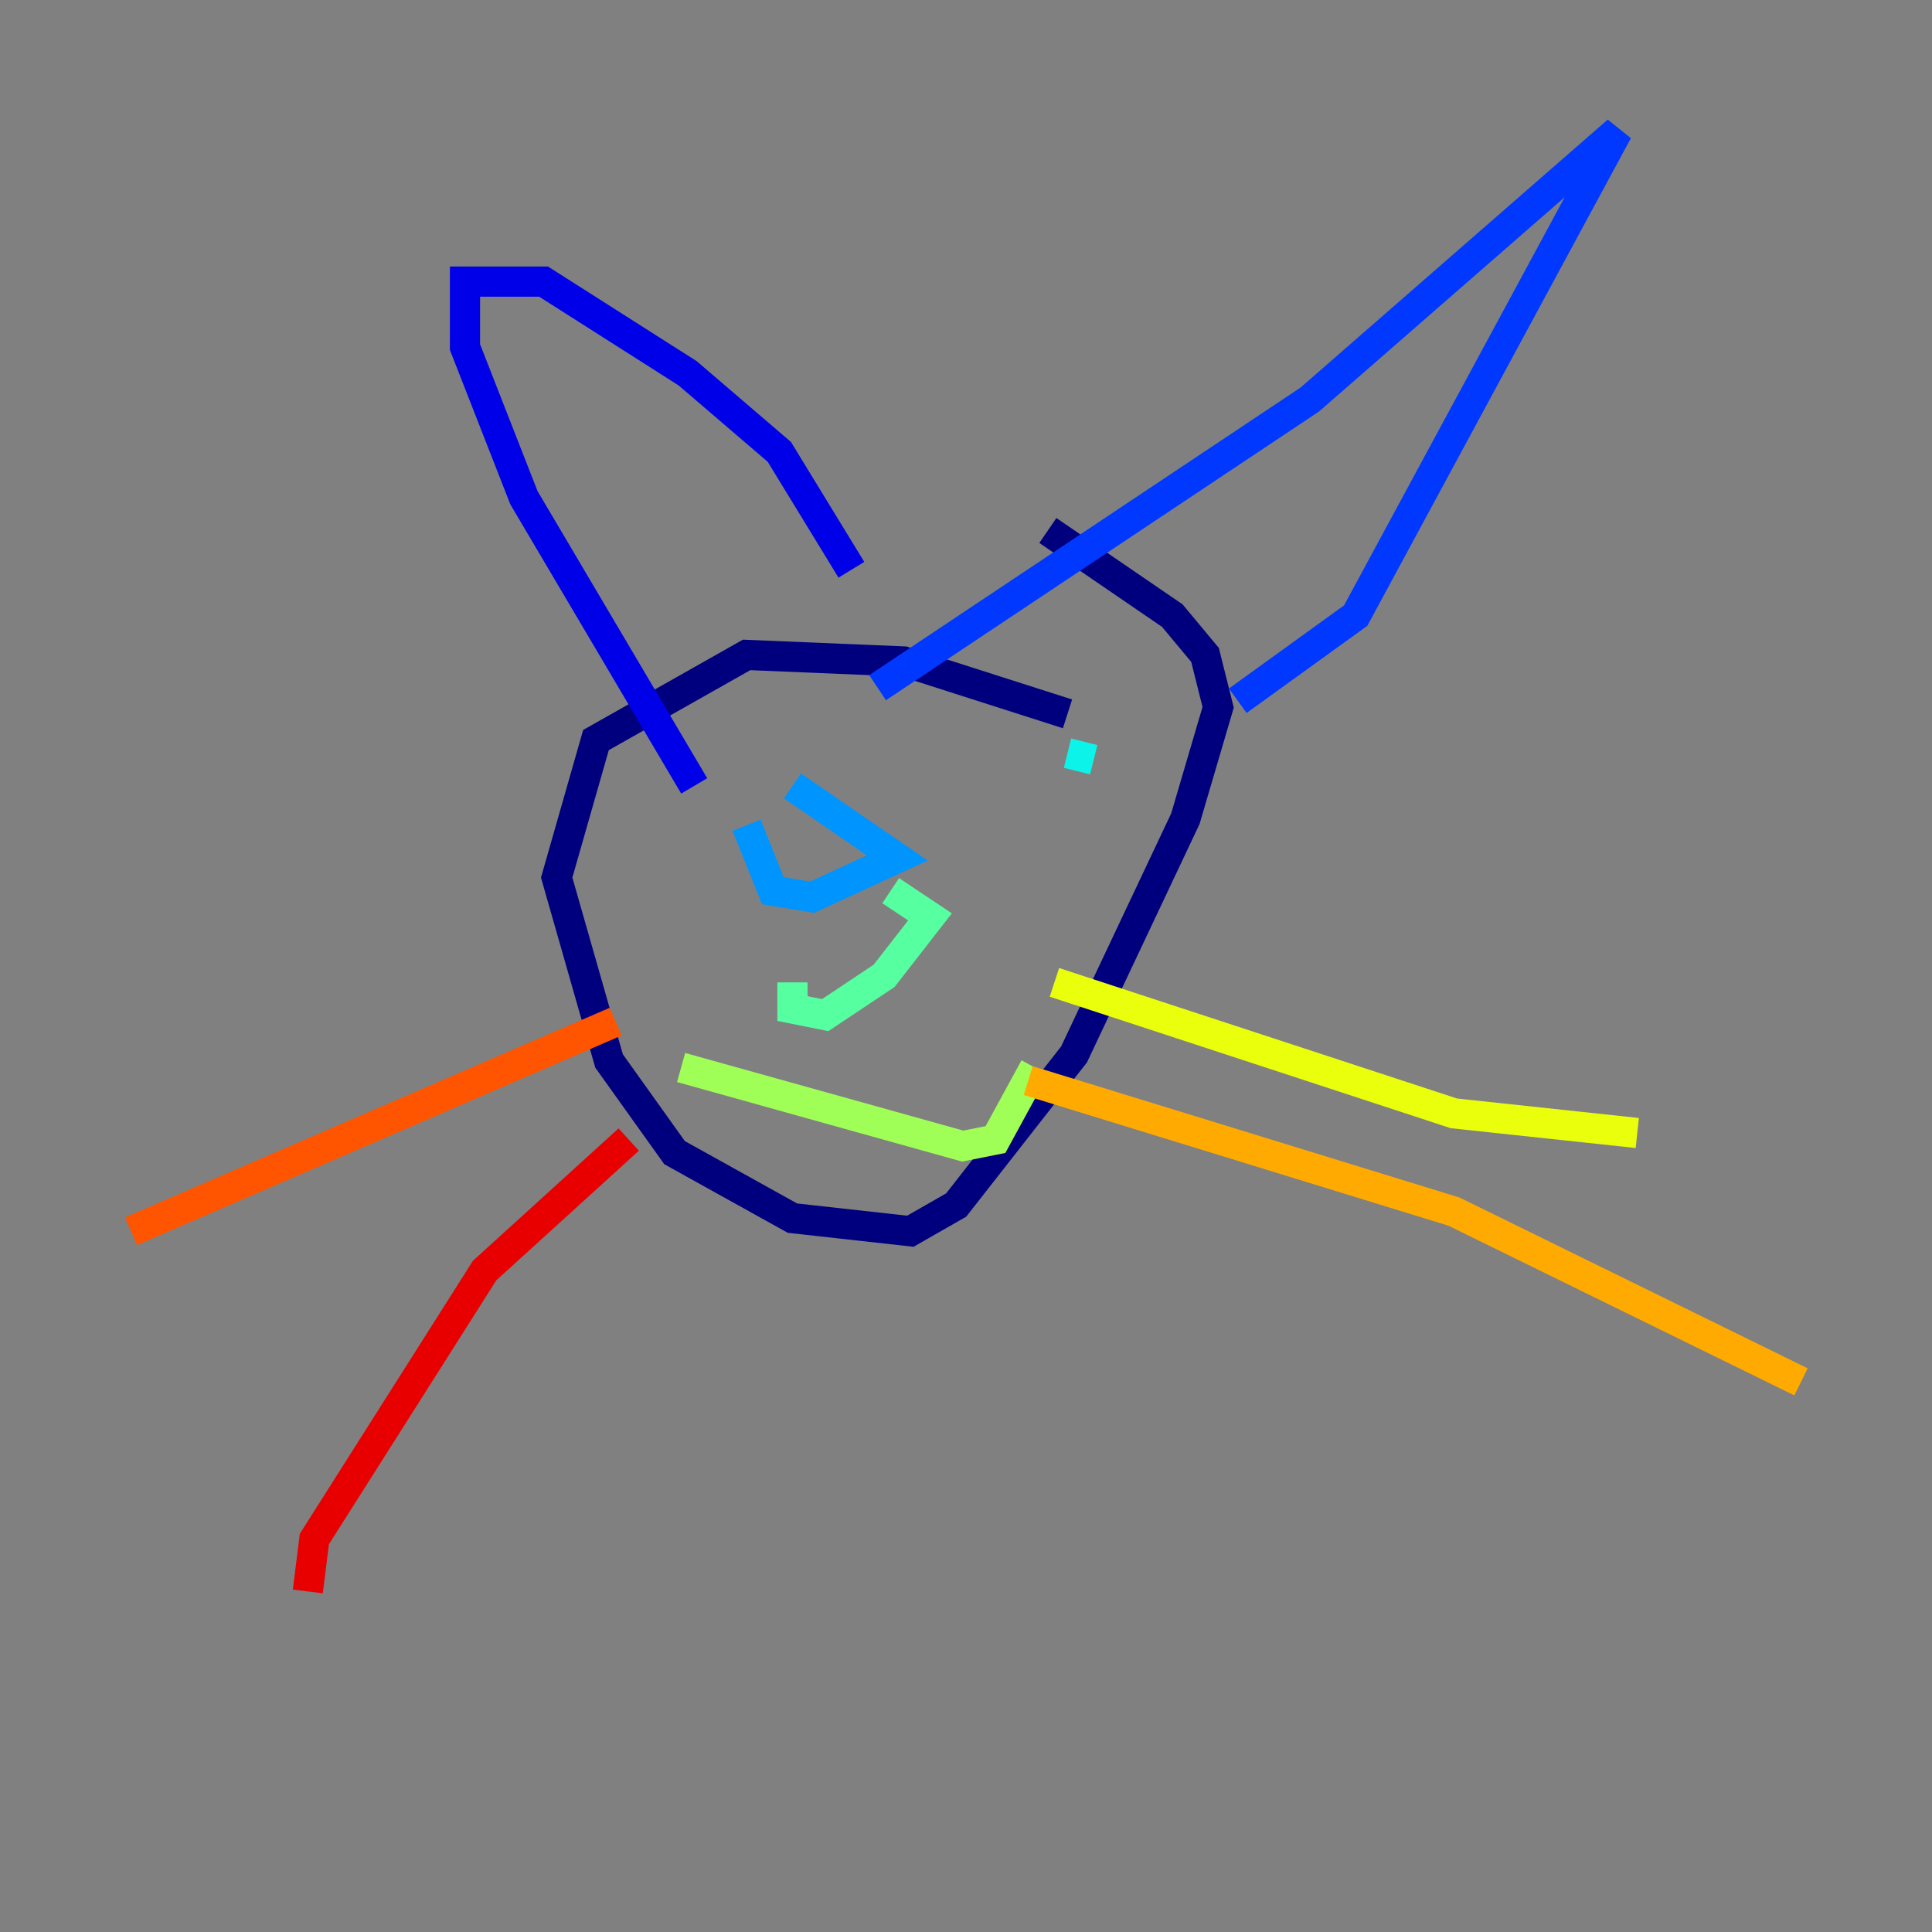 <?xml version="1.0" encoding="utf-8" ?>
<svg baseProfile="tiny" height="128" version="1.2" viewBox="0,0,128,128" width="128" xmlns="http://www.w3.org/2000/svg" xmlns:ev="http://www.w3.org/2001/xml-events" xmlns:xlink="http://www.w3.org/1999/xlink"><rect x="0" y="0" width="128" height="128" fill="#808080" stroke="none"/><defs /><polyline fill="none" points="70.725,47.295 59.878,43.824 49.464,43.39 39.485,49.031 36.881,58.142 40.352,70.291 44.691,76.366 52.502,80.705 60.312,81.573 63.349,79.837 71.159,69.858 78.536,54.237 80.705,46.861 79.837,43.39 77.668,40.786 69.424,35.146" stroke="#00007f" stroke-width="2" /><polyline fill="none" points="45.993,52.068 34.712,32.976 30.807,22.997 30.807,18.658 36.014,18.658 45.559,24.732 51.634,29.939 56.407,37.749" stroke="#0000e8" stroke-width="2" /><polyline fill="none" points="58.142,45.559 86.78,26.468 107.173,8.678 89.817,40.786 82.007,46.427" stroke="#0038ff" stroke-width="2" /><polyline fill="none" points="49.464,54.671 51.2,59.01 53.803,59.444 59.444,56.841 52.502,52.068" stroke="#0094ff" stroke-width="2" /><polyline fill="none" points="72.461,50.332 70.725,49.898" stroke="#0cf4ea" stroke-width="2" /><polyline fill="none" points="52.502,65.085 52.502,66.82 54.671,67.254 58.576,64.651 61.614,60.746 59.01,59.01" stroke="#56ffa0" stroke-width="2" /><polyline fill="none" points="45.125,70.725 63.783,75.932 65.953,75.498 68.556,70.725" stroke="#a0ff56" stroke-width="2" /><polyline fill="none" points="69.858,65.085 96.325,73.763 108.475,75.064" stroke="#eaff0c" stroke-width="2" /><polyline fill="none" points="68.122,71.593 96.325,80.271 119.322,91.552" stroke="#ffaa00" stroke-width="2" /><polyline fill="none" points="40.786,67.688 8.678,81.573" stroke="#ff5500" stroke-width="2" /><polyline fill="none" points="41.654,75.498 32.108,84.176 20.827,101.966 20.393,105.437" stroke="#e80000" stroke-width="2" /><polyline fill="none" points="48.597,78.536 48.597,78.536" stroke="#7f0000" stroke-width="2" /></svg>